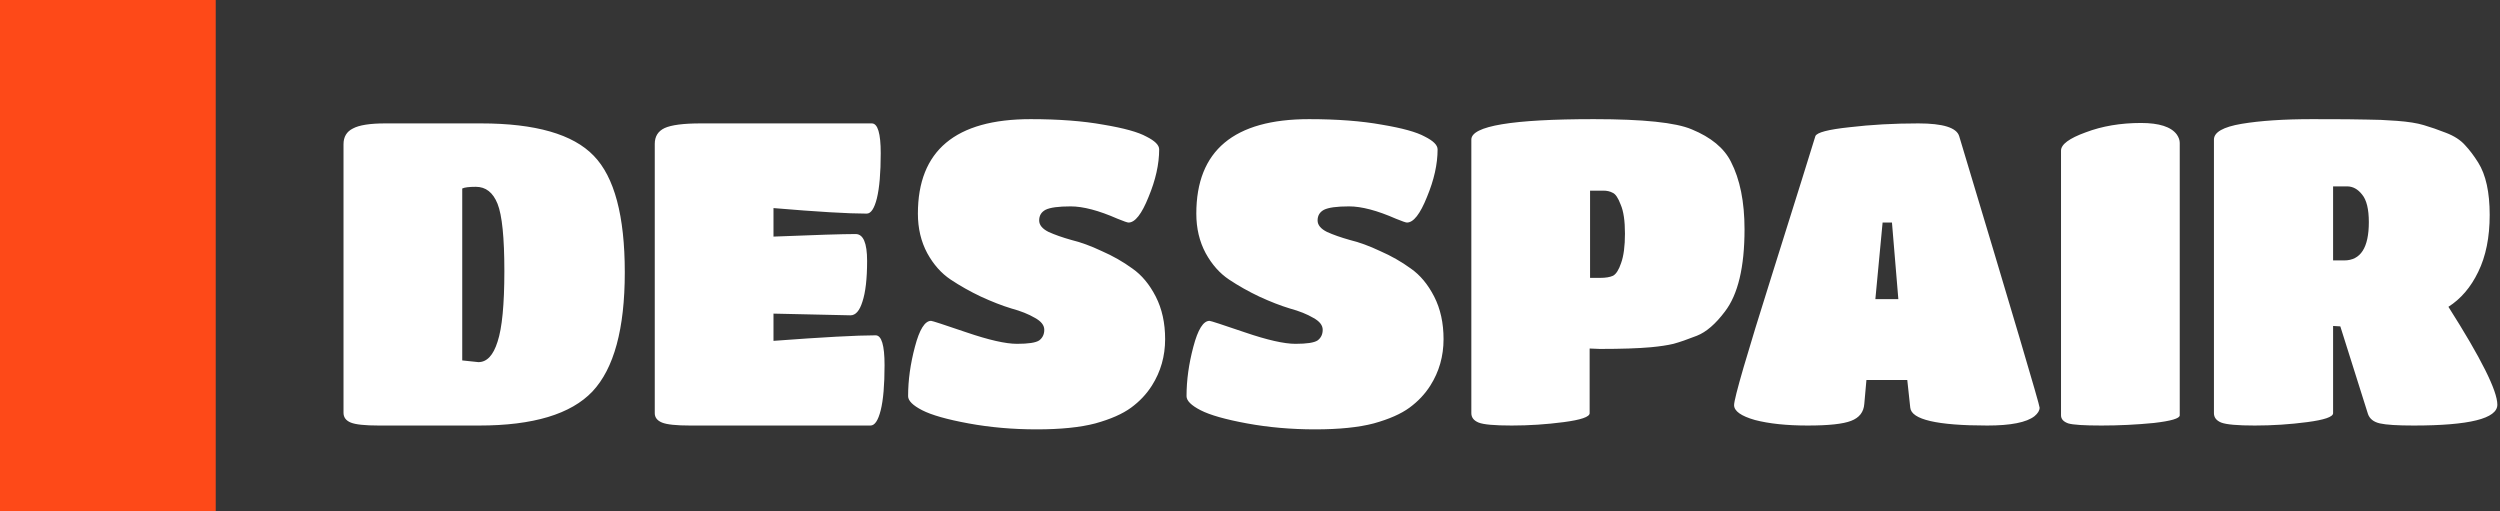 <svg width="846" height="173" viewBox="0 0 846 173" fill="none" xmlns="http://www.w3.org/2000/svg">
<rect width="846" height="173" fill="#353535"/>
<rect width="73" height="173" fill="#FE4918"/>
<path d="M162.18 144H128.196C123.492 144 120.324 143.664 118.692 142.992C117.06 142.32 116.244 141.216 116.244 139.68V48.816C116.244 46.32 117.3 44.544 119.412 43.488C121.524 42.336 125.172 41.76 130.356 41.76H162.756C181.188 41.76 193.908 45.408 200.916 52.704C207.924 59.904 211.428 73.056 211.428 92.16C211.428 111.264 207.78 124.704 200.484 132.48C193.188 140.16 180.42 144 162.18 144ZM161.028 63.216C158.724 63.216 157.188 63.408 156.42 63.792V121.968L161.892 122.544C164.772 122.544 166.932 120.24 168.372 115.632C169.908 111.024 170.676 103.056 170.676 91.728C170.676 80.4 169.908 72.816 168.372 68.976C166.836 65.136 164.388 63.216 161.028 63.216ZM294.581 144H233.525C228.821 144 225.653 143.664 224.021 142.992C222.389 142.32 221.573 141.264 221.573 139.824V48.672C221.573 46.176 222.677 44.4 224.885 43.344C227.189 42.288 231.269 41.76 237.125 41.76H295.013C297.029 41.76 298.037 45.12 298.037 51.84C298.037 58.464 297.605 63.552 296.741 67.104C295.877 70.56 294.725 72.288 293.285 72.288C287.045 72.288 276.533 71.664 261.749 70.416V80.064C275.957 79.488 285.221 79.2 289.541 79.2C292.133 79.2 293.429 82.224 293.429 88.272C293.429 94.32 292.901 98.928 291.844 102.096C290.885 105.168 289.541 106.704 287.812 106.704L261.749 106.128V115.344C278.453 114.096 289.973 113.472 296.309 113.472C298.325 113.472 299.333 116.832 299.333 123.552C299.333 130.272 298.901 135.36 298.037 138.816C297.173 142.272 296.021 144 294.581 144ZM382.759 137.952C379.879 140.064 375.847 141.84 370.663 143.28C365.575 144.624 358.951 145.296 350.791 145.296C342.727 145.296 335.047 144.624 327.751 143.28C320.455 141.936 315.223 140.448 312.055 138.816C308.887 137.184 307.303 135.6 307.303 134.064C307.303 128.688 308.071 123.12 309.607 117.36C311.143 111.504 312.967 108.576 315.079 108.576C315.463 108.576 319.447 109.872 327.031 112.464C334.615 115.056 340.327 116.352 344.167 116.352C348.007 116.352 350.503 115.968 351.655 115.2C352.807 114.336 353.383 113.136 353.383 111.6C353.383 110.064 352.327 108.72 350.215 107.568C348.103 106.32 345.463 105.264 342.295 104.4C339.127 103.44 335.671 102.096 331.927 100.368C328.279 98.64 324.871 96.72 321.703 94.608C318.535 92.496 315.895 89.52 313.783 85.68C311.671 81.744 310.615 77.28 310.615 72.288C310.615 50.976 323.335 40.32 348.775 40.32C358.279 40.32 366.487 40.944 373.399 42.192C380.311 43.344 385.159 44.688 387.943 46.224C390.823 47.664 392.263 49.104 392.263 50.544C392.263 55.536 391.063 60.912 388.663 66.672C386.359 72.432 384.103 75.312 381.895 75.312C381.511 75.312 380.263 74.88 378.151 74.016C371.815 71.232 366.535 69.84 362.311 69.84C358.183 69.84 355.351 70.224 353.815 70.992C352.375 71.76 351.655 72.96 351.655 74.592C351.655 76.128 352.711 77.424 354.823 78.48C356.935 79.44 359.527 80.352 362.599 81.216C365.767 81.984 369.175 83.232 372.823 84.96C376.567 86.592 380.023 88.56 383.191 90.864C386.359 93.072 388.999 96.24 391.111 100.368C393.223 104.496 394.279 109.296 394.279 114.768C394.279 120.528 392.791 125.76 389.815 130.464C387.991 133.344 385.639 135.84 382.759 137.952ZM476.978 137.952C474.098 140.064 470.066 141.84 464.882 143.28C459.794 144.624 453.17 145.296 445.01 145.296C436.946 145.296 429.266 144.624 421.97 143.28C414.674 141.936 409.442 140.448 406.274 138.816C403.106 137.184 401.522 135.6 401.522 134.064C401.522 128.688 402.29 123.12 403.826 117.36C405.362 111.504 407.186 108.576 409.298 108.576C409.682 108.576 413.666 109.872 421.25 112.464C428.834 115.056 434.546 116.352 438.386 116.352C442.226 116.352 444.722 115.968 445.874 115.2C447.026 114.336 447.602 113.136 447.602 111.6C447.602 110.064 446.546 108.72 444.434 107.568C442.322 106.32 439.682 105.264 436.514 104.4C433.346 103.44 429.89 102.096 426.146 100.368C422.498 98.64 419.09 96.72 415.922 94.608C412.754 92.496 410.114 89.52 408.002 85.68C405.89 81.744 404.834 77.28 404.834 72.288C404.834 50.976 417.554 40.32 442.994 40.32C452.498 40.32 460.706 40.944 467.618 42.192C474.53 43.344 479.378 44.688 482.162 46.224C485.042 47.664 486.482 49.104 486.482 50.544C486.482 55.536 485.282 60.912 482.882 66.672C480.578 72.432 478.322 75.312 476.114 75.312C475.73 75.312 474.482 74.88 472.37 74.016C466.034 71.232 460.754 69.84 456.53 69.84C452.402 69.84 449.57 70.224 448.034 70.992C446.594 71.76 445.874 72.96 445.874 74.592C445.874 76.128 446.93 77.424 449.042 78.48C451.154 79.44 453.746 80.352 456.818 81.216C459.986 81.984 463.394 83.232 467.042 84.96C470.786 86.592 474.242 88.56 477.41 90.864C480.578 93.072 483.218 96.24 485.33 100.368C487.442 104.496 488.498 109.296 488.498 114.768C488.498 120.528 487.01 125.76 484.034 130.464C482.21 133.344 479.858 135.84 476.978 137.952ZM537.933 139.824C537.933 141.072 535.005 142.08 529.149 142.848C523.293 143.616 517.437 144 511.581 144C505.725 144 501.981 143.664 500.349 142.992C498.717 142.32 497.901 141.264 497.901 139.824V47.232C497.901 42.624 511.725 40.32 539.373 40.32C556.077 40.32 567.117 41.472 572.493 43.776C579.021 46.464 583.437 50.112 585.741 54.72C588.813 60.672 590.349 68.304 590.349 77.616C590.349 90.384 588.141 99.648 583.725 105.408C580.557 109.632 577.389 112.368 574.221 113.616C571.053 114.864 568.413 115.776 566.301 116.352C564.285 116.832 561.741 117.216 558.669 117.504C554.445 117.888 548.685 118.08 541.389 118.08L537.933 117.936V139.824ZM538.077 94.032H541.533C543.357 94.032 544.797 93.792 545.853 93.312C546.909 92.736 547.821 91.296 548.589 88.992C549.453 86.592 549.885 83.28 549.885 79.056C549.885 74.736 549.405 71.472 548.445 69.264C547.581 66.96 546.669 65.616 545.709 65.232C544.845 64.752 543.789 64.512 542.541 64.512H538.077V94.032ZM630.879 136.656C630.687 139.44 629.199 141.36 626.415 142.416C623.727 143.472 618.831 144 611.727 144C604.623 144 598.671 143.376 593.871 142.128C589.167 140.784 586.815 139.104 586.815 137.088C586.815 134.784 591.087 120.096 599.631 93.024C608.175 65.856 613.071 50.208 614.319 46.08C614.799 44.832 618.639 43.824 625.839 43.056C633.135 42.192 640.911 41.76 649.167 41.76C657.519 41.76 662.127 43.2 662.991 46.08C681.135 106.368 690.207 136.992 690.207 137.952C690.207 138.912 689.631 139.872 688.479 140.832C685.791 142.944 680.463 144 672.495 144C655.503 144 646.815 141.984 646.431 137.952L645.423 128.592H631.599L630.879 136.656ZM642.399 101.232L640.239 75.312H637.071L634.623 101.232H642.399ZM737.624 140.544C737.624 141.6 734.696 142.464 728.84 143.136C722.984 143.712 717.08 144 711.128 144C705.272 144 701.528 143.76 699.896 143.28C698.264 142.704 697.448 141.792 697.448 140.544V50.976C697.448 48.864 700.232 46.8 705.8 44.784C711.368 42.672 717.608 41.616 724.52 41.616C730.664 41.616 734.696 42.912 736.616 45.504C737.288 46.464 737.624 47.424 737.624 48.384V140.544ZM789.518 139.824C789.518 141.072 786.59 142.08 780.734 142.848C774.878 143.616 768.974 144 763.022 144C757.166 144 753.374 143.664 751.646 142.992C750.014 142.32 749.198 141.264 749.198 139.824V47.232C749.198 44.736 752.318 42.96 758.558 41.904C764.894 40.848 772.862 40.32 782.462 40.32C792.062 40.32 798.254 40.368 801.038 40.464C803.918 40.464 807.278 40.608 811.118 40.896C814.958 41.184 817.982 41.664 820.19 42.336C822.494 43.008 824.99 43.872 827.678 44.928C830.462 45.984 832.622 47.376 834.158 49.104C835.694 50.736 837.182 52.704 838.622 55.008C841.214 59.136 842.51 65.04 842.51 72.72C842.51 80.304 841.214 86.736 838.622 92.016C836.126 97.2 832.766 101.136 828.542 103.824C839.582 121.2 845.102 132.24 845.102 136.944C845.102 141.648 835.646 144 816.734 144C811.262 144 807.47 143.76 805.358 143.28C803.246 142.8 801.902 141.744 801.326 140.112L791.966 110.448L789.518 110.304V139.824ZM789.518 88.128H793.262C798.83 88.128 801.614 83.808 801.614 75.168C801.614 70.752 800.846 67.632 799.31 65.808C797.87 63.984 796.19 63.072 794.27 63.072H789.518V88.128Z" fill="white"/>
</svg>

